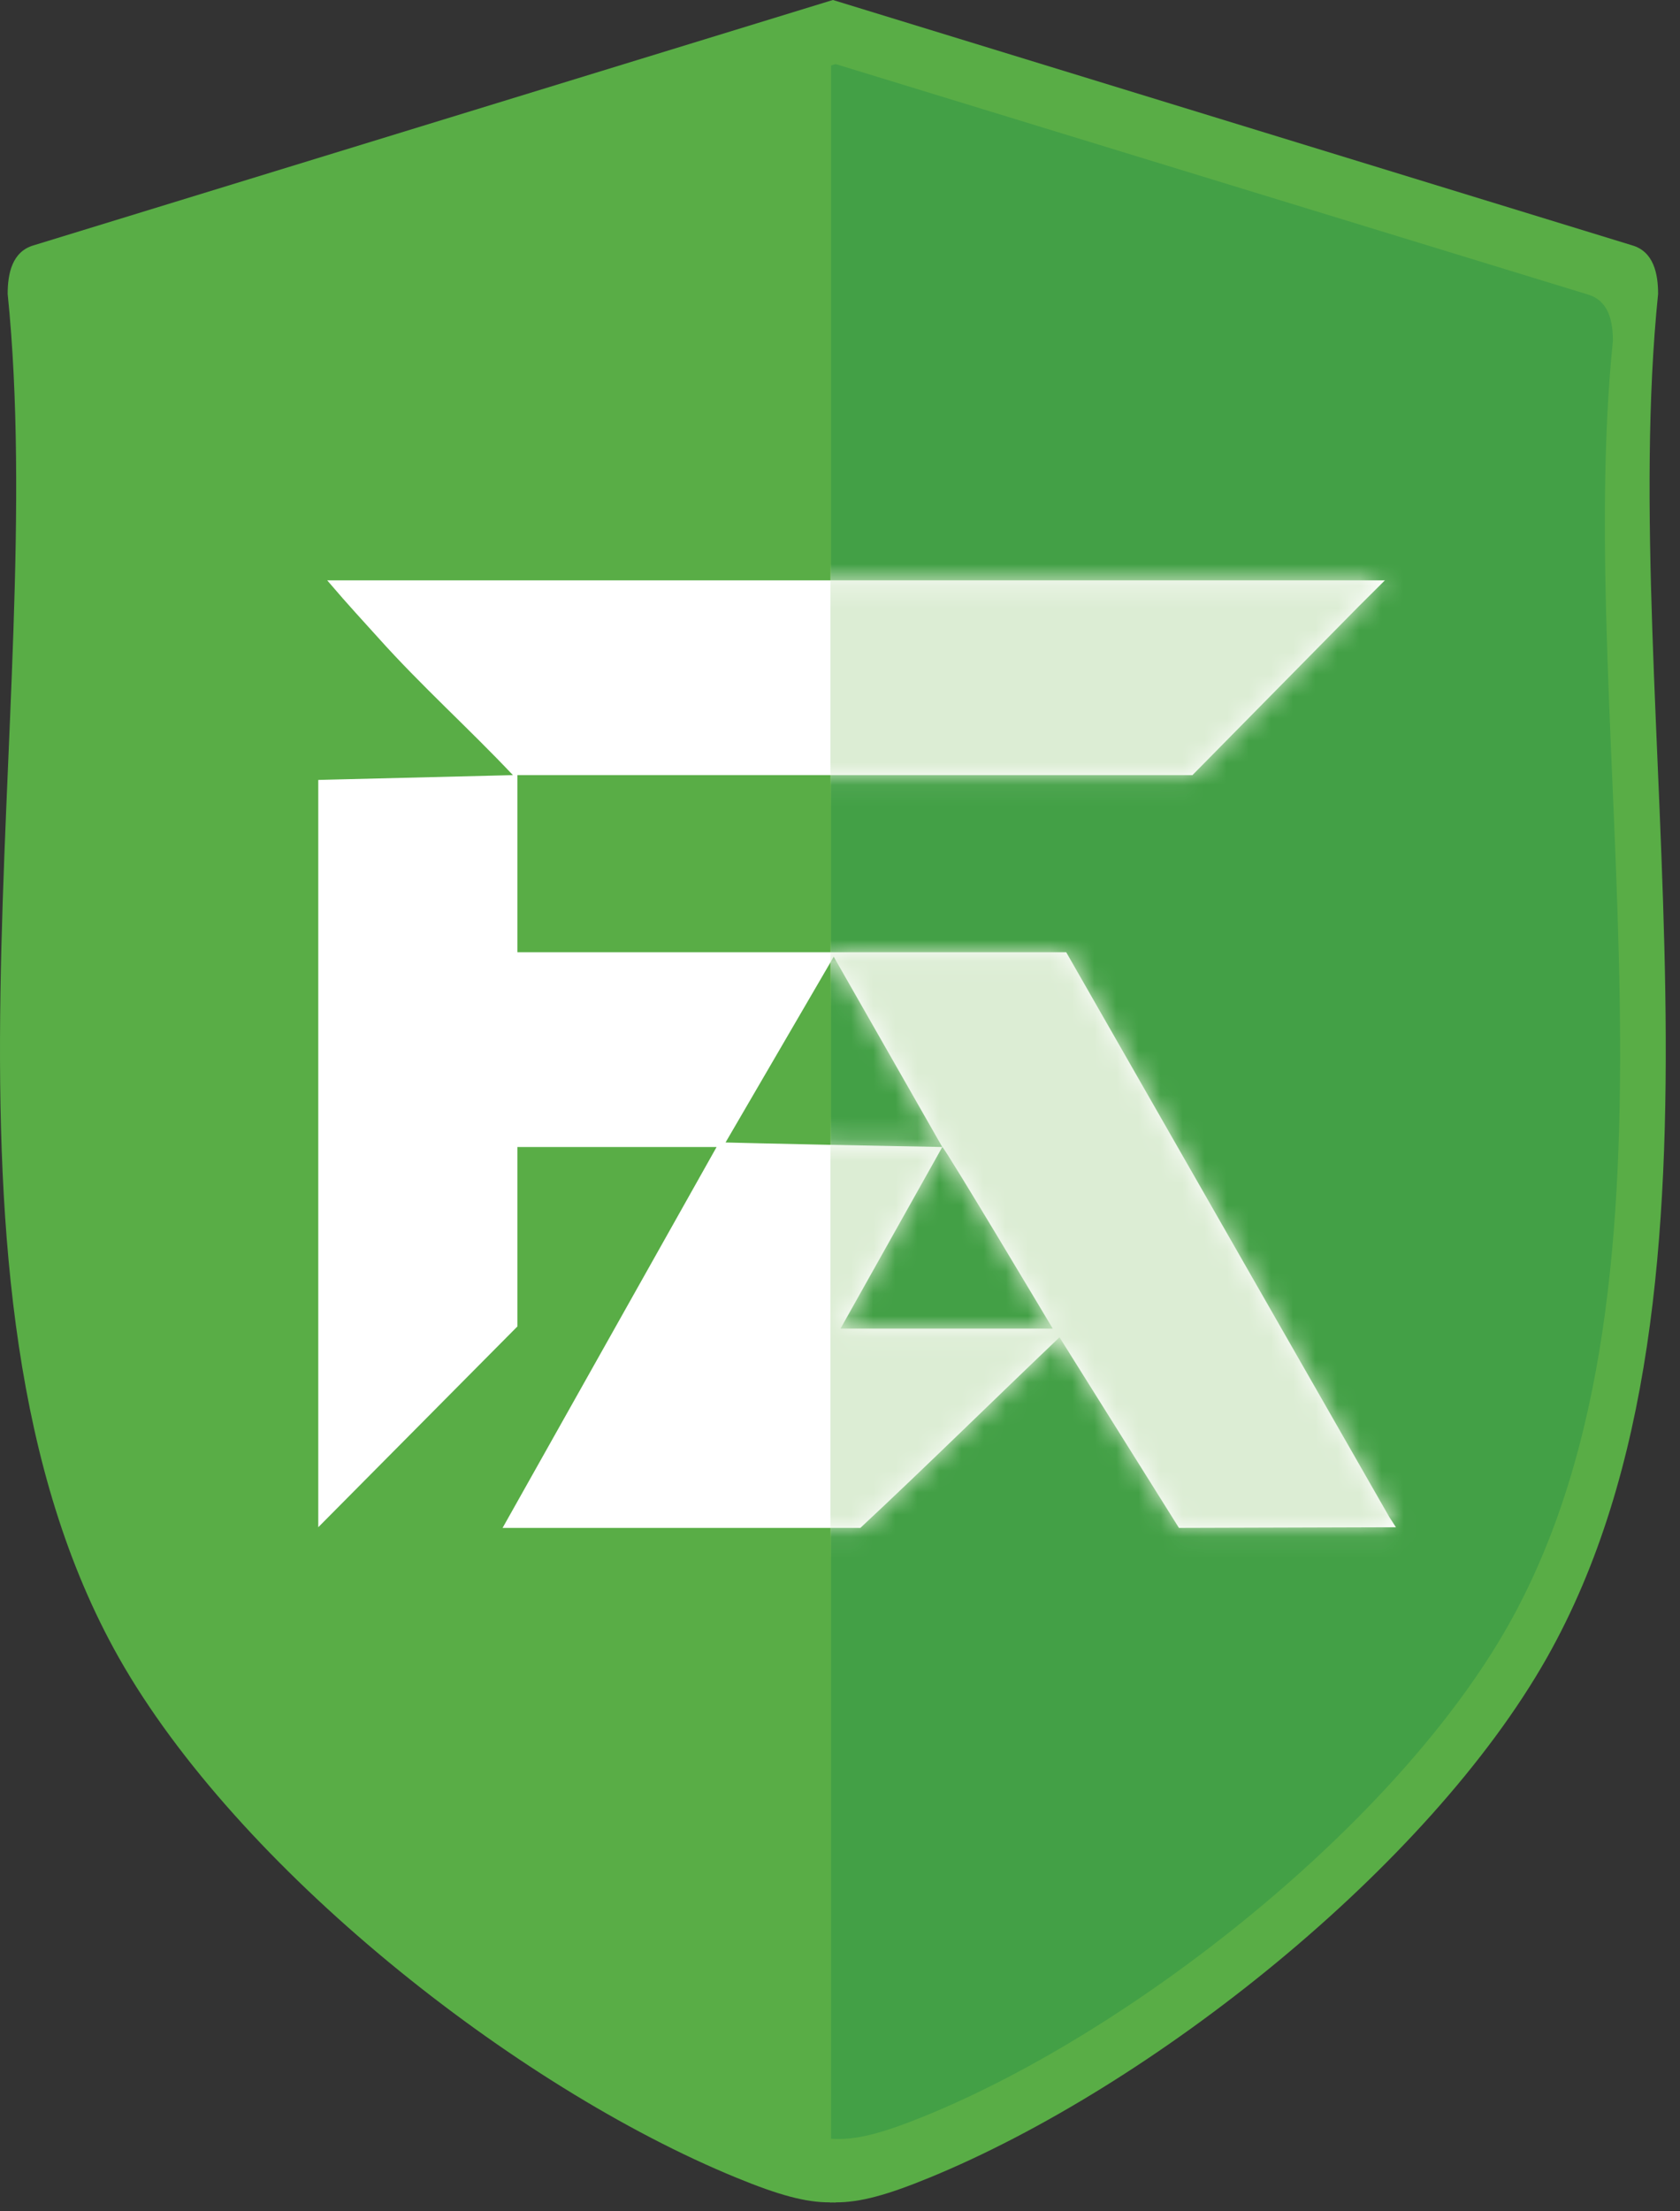 <svg width="76" height="100" viewBox="0 0 76 100" fill="none" xmlns="http://www.w3.org/2000/svg">
<rect x="0" y="0" width="76" height="100" fill="#333333" stroke="none"/>
<path d="M75.009 13.292C75.009 12.385 74.815 11.372 73.823 11.091L37.681 0H37.678H37.675L1.533 11.091C0.541 11.372 0.347 12.385 0.347 13.292C2.268 32.108 -4.119 58.151 5.375 74.961C10.748 84.455 23.263 94.36 33.317 98.481C35.223 99.264 36.451 99.602 37.551 99.595V99.603C37.593 99.606 37.637 99.597 37.678 99.599C37.719 99.599 37.765 99.606 37.805 99.603V99.595C38.906 99.6 40.133 99.264 42.039 98.481C52.093 94.36 64.61 84.455 69.981 74.961C79.475 58.153 73.089 32.108 75.009 13.292Z" fill="#59AD46"/>
<path d="M72.964 15.416C72.964 14.542 72.782 13.607 71.847 13.323L37.801 2.897L37.598 2.958V96.718C38.715 96.799 39.914 96.474 41.907 95.662C51.379 91.78 63.166 82.451 68.228 73.507C77.171 57.654 71.155 33.141 72.964 15.419V15.416Z" fill="#43A046"/>
<path d="M48.235 43.063H23.408V35.053H53.943L61.403 27.486L62.649 26.246H14.803C15.851 27.475 16.377 28.022 17.107 28.837C19.04 30.997 21.223 32.953 23.204 35.053L14.906 35.257L14.398 35.27V69.064L23.408 59.983V51.871H32.417L22.736 69.095H23.509H38.921C41.936 66.284 44.824 63.431 47.93 60.475L53.333 69.095L63.149 69.065L62.85 68.603L48.235 43.065V43.063ZM38.023 60.083L42.629 51.869C40.979 51.846 33.586 51.692 32.822 51.665L37.716 43.266L42.627 51.869C42.745 51.903 47.624 60.083 47.624 60.083H38.021H38.023Z" fill="white"/>
<mask id="mask0_642_3983" style="mask-type:luminance" maskUnits="userSpaceOnUse" x="14" y="26" width="50" height="44">
<path d="M48.235 43.063H23.408V35.053H53.943L61.403 27.486L62.649 26.246H14.803C15.851 27.475 16.377 28.022 17.107 28.837C19.04 30.997 21.223 32.953 23.204 35.053L14.906 35.257L14.398 35.27V69.064L23.408 59.983V51.871H32.417L22.736 69.095H23.509H38.921C41.936 66.284 44.824 63.431 47.93 60.475L53.333 69.095L63.149 69.065L62.85 68.603L48.235 43.065V43.063ZM38.023 60.083L42.629 51.869C40.979 51.846 33.586 51.692 32.822 51.665L37.716 43.266L42.627 51.869C42.745 51.903 47.624 60.083 47.624 60.083H38.021H38.023Z" fill="white"/>
</mask>
<g mask="url(#mask0_642_3983)">
<path d="M66.913 19.366H37.566V77.804H66.913V19.366Z" fill="#DCEDD4"/>
</g>
</svg>
